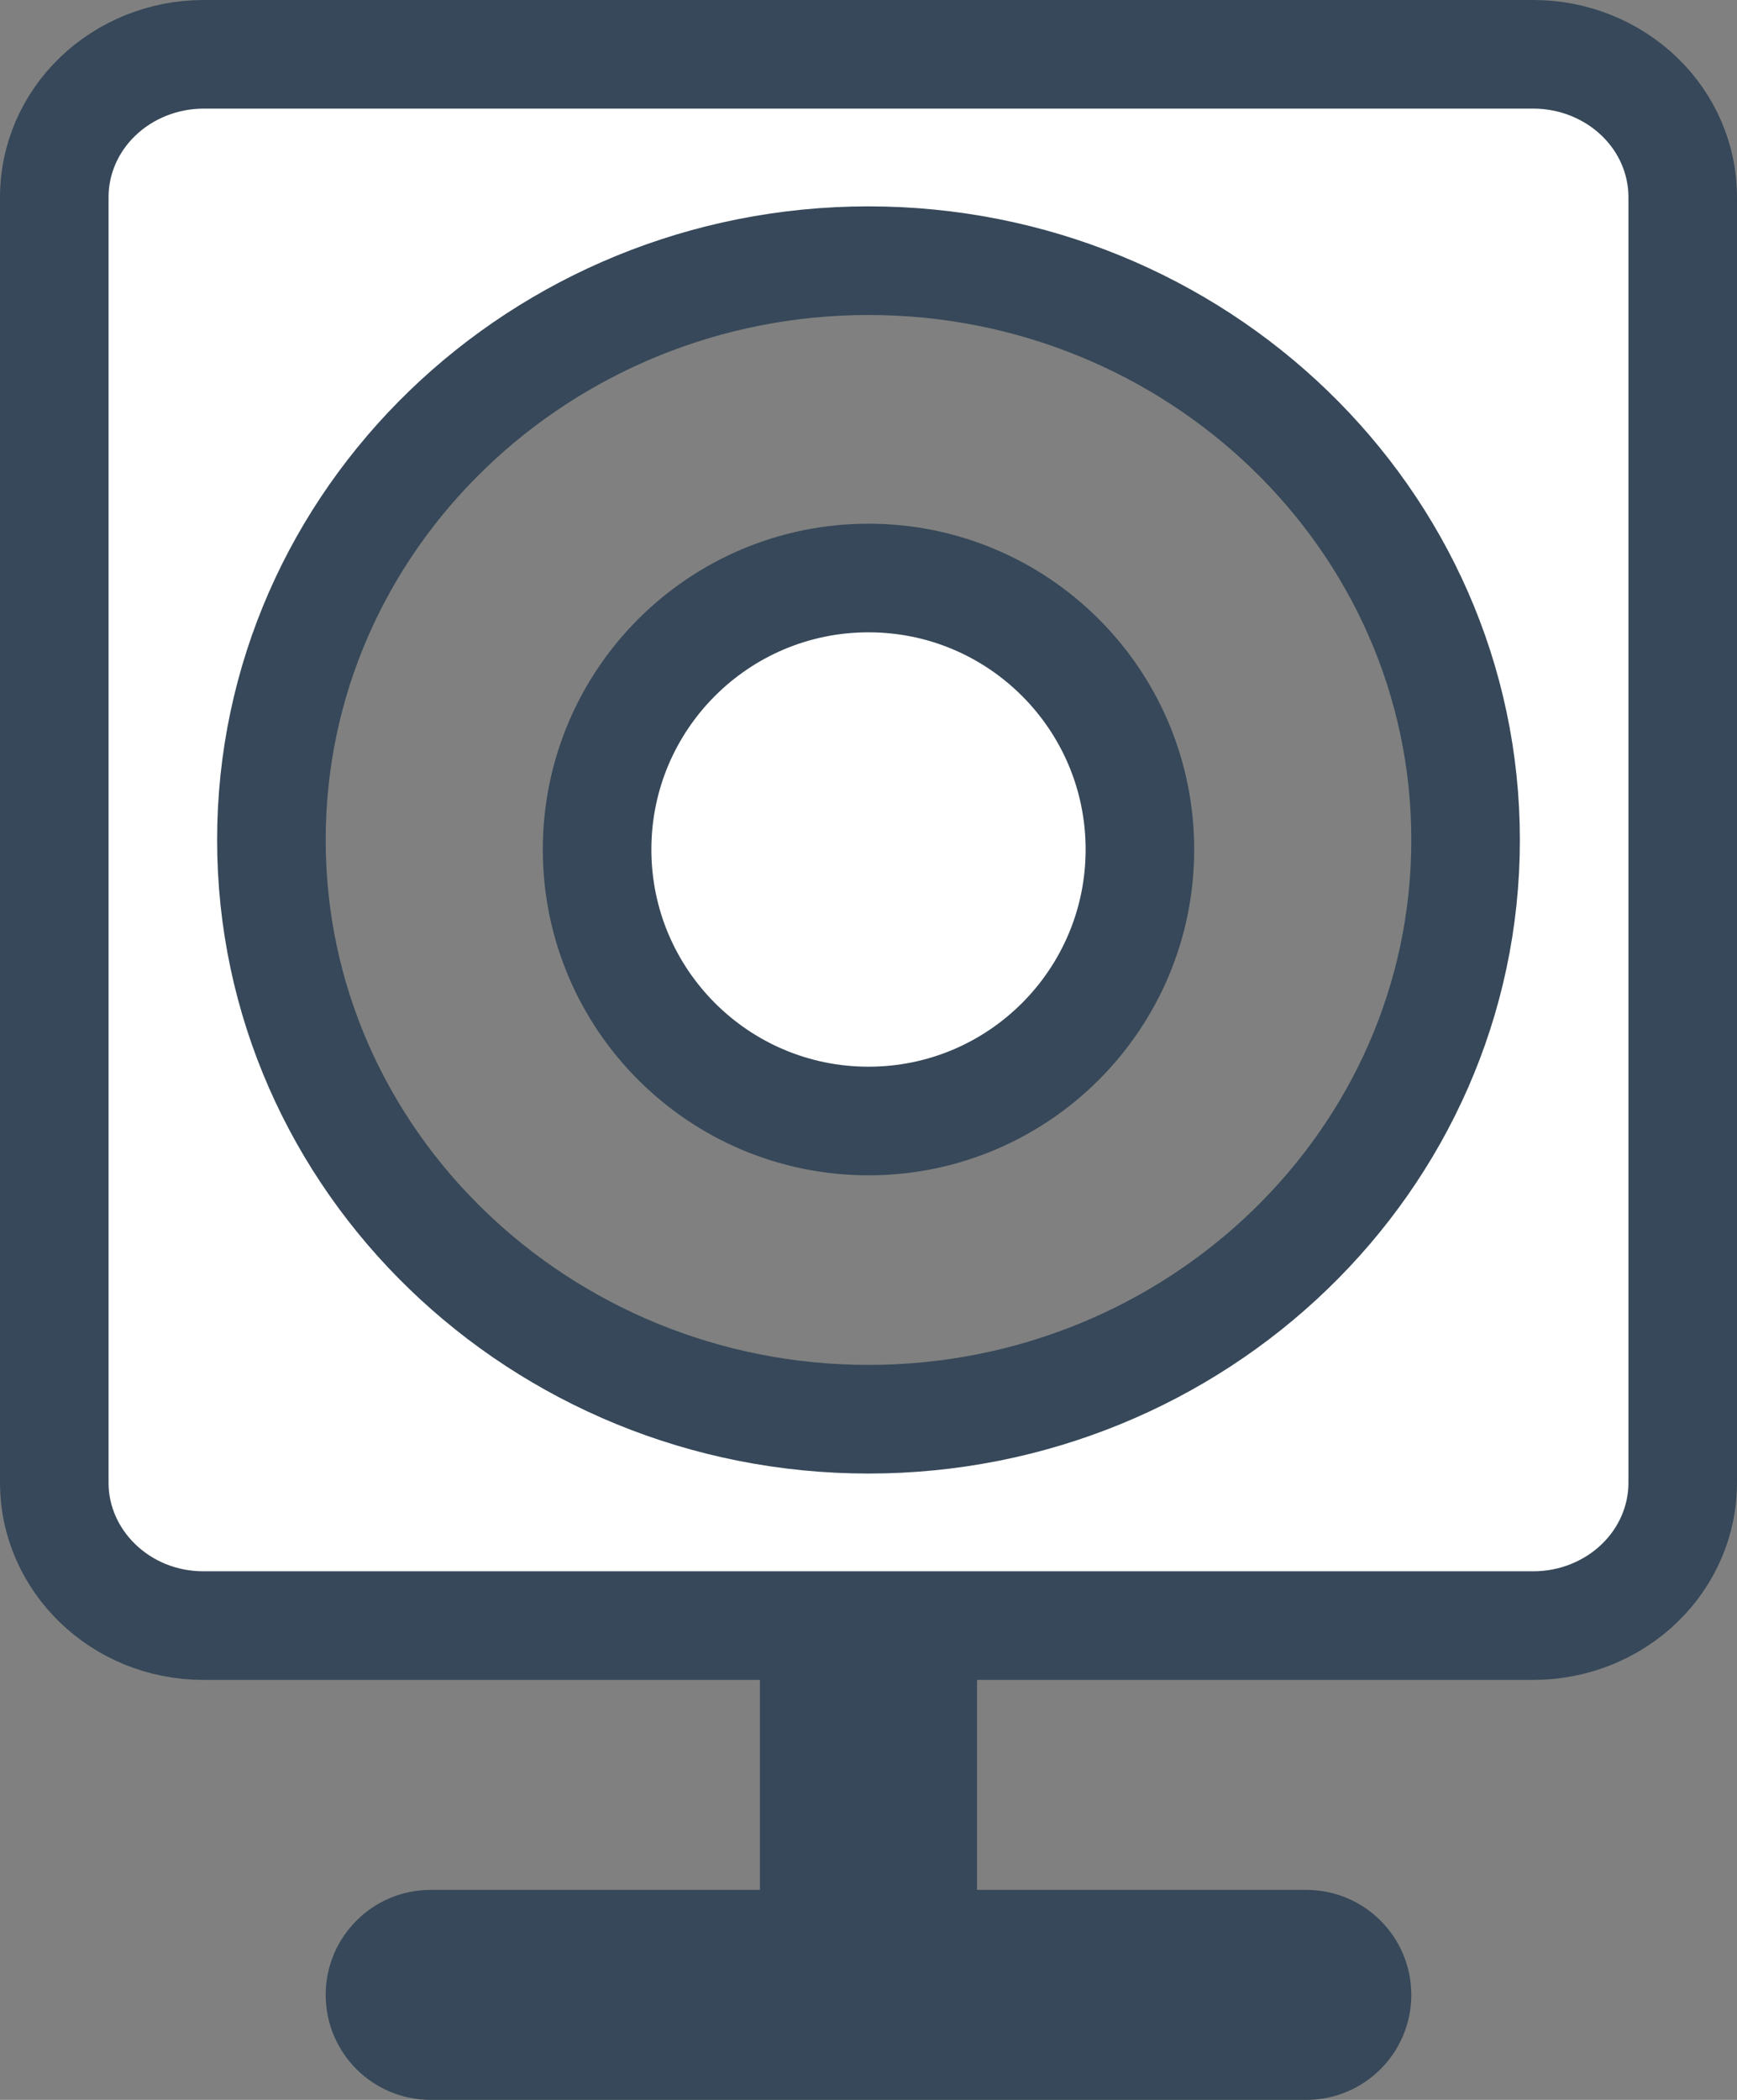 <svg width="48" height="58" viewBox="0 0 48 58" fill="none" xmlns="http://www.w3.org/2000/svg">
  <rect x="0" y="0" width="48" height="58" fill="#808080" stroke="none"/>
  <path
    d="M31.5 23.464C31.5 27.605 28.142 30.963 24 30.963C19.858 30.963 16.5 27.605 16.5 23.464C16.5 19.322 19.858 15.965 24 15.965C28.142 15.965 31.5 19.322 31.5 23.464Z"
    fill="white" stroke="#364859" stroke-width="3" />
  <path
    d="M22.5 46.4V44.9H21H5.625C3.303 44.9 1.5 43.085 1.5 40.962V5.438C1.501 4.411 1.924 3.415 2.692 2.673C3.462 1.929 4.516 1.501 5.626 1.5H42.374C43.484 1.501 44.538 1.929 45.308 2.673C46.077 3.415 46.499 4.411 46.5 5.439V40.961C46.499 41.989 46.077 42.984 45.308 43.727C44.538 44.472 43.484 44.899 42.373 44.9H27H25.5V46.4V52.2V53.7H27H36.1C36.873 53.7 37.5 54.327 37.5 55.1C37.5 55.873 36.873 56.5 36.1 56.5H11.9C11.127 56.5 10.5 55.873 10.5 55.1C10.5 54.327 11.127 53.7 11.9 53.7H21H22.5V52.2V46.4ZM7.5 23.2C7.5 32.071 14.949 39.2 24 39.2C33.051 39.2 40.5 32.071 40.5 23.2C40.5 14.329 33.051 7.2 24 7.2C14.949 7.2 7.5 14.329 7.5 23.2Z"
    fill="white" stroke="#364859" stroke-width="3" />
</svg>